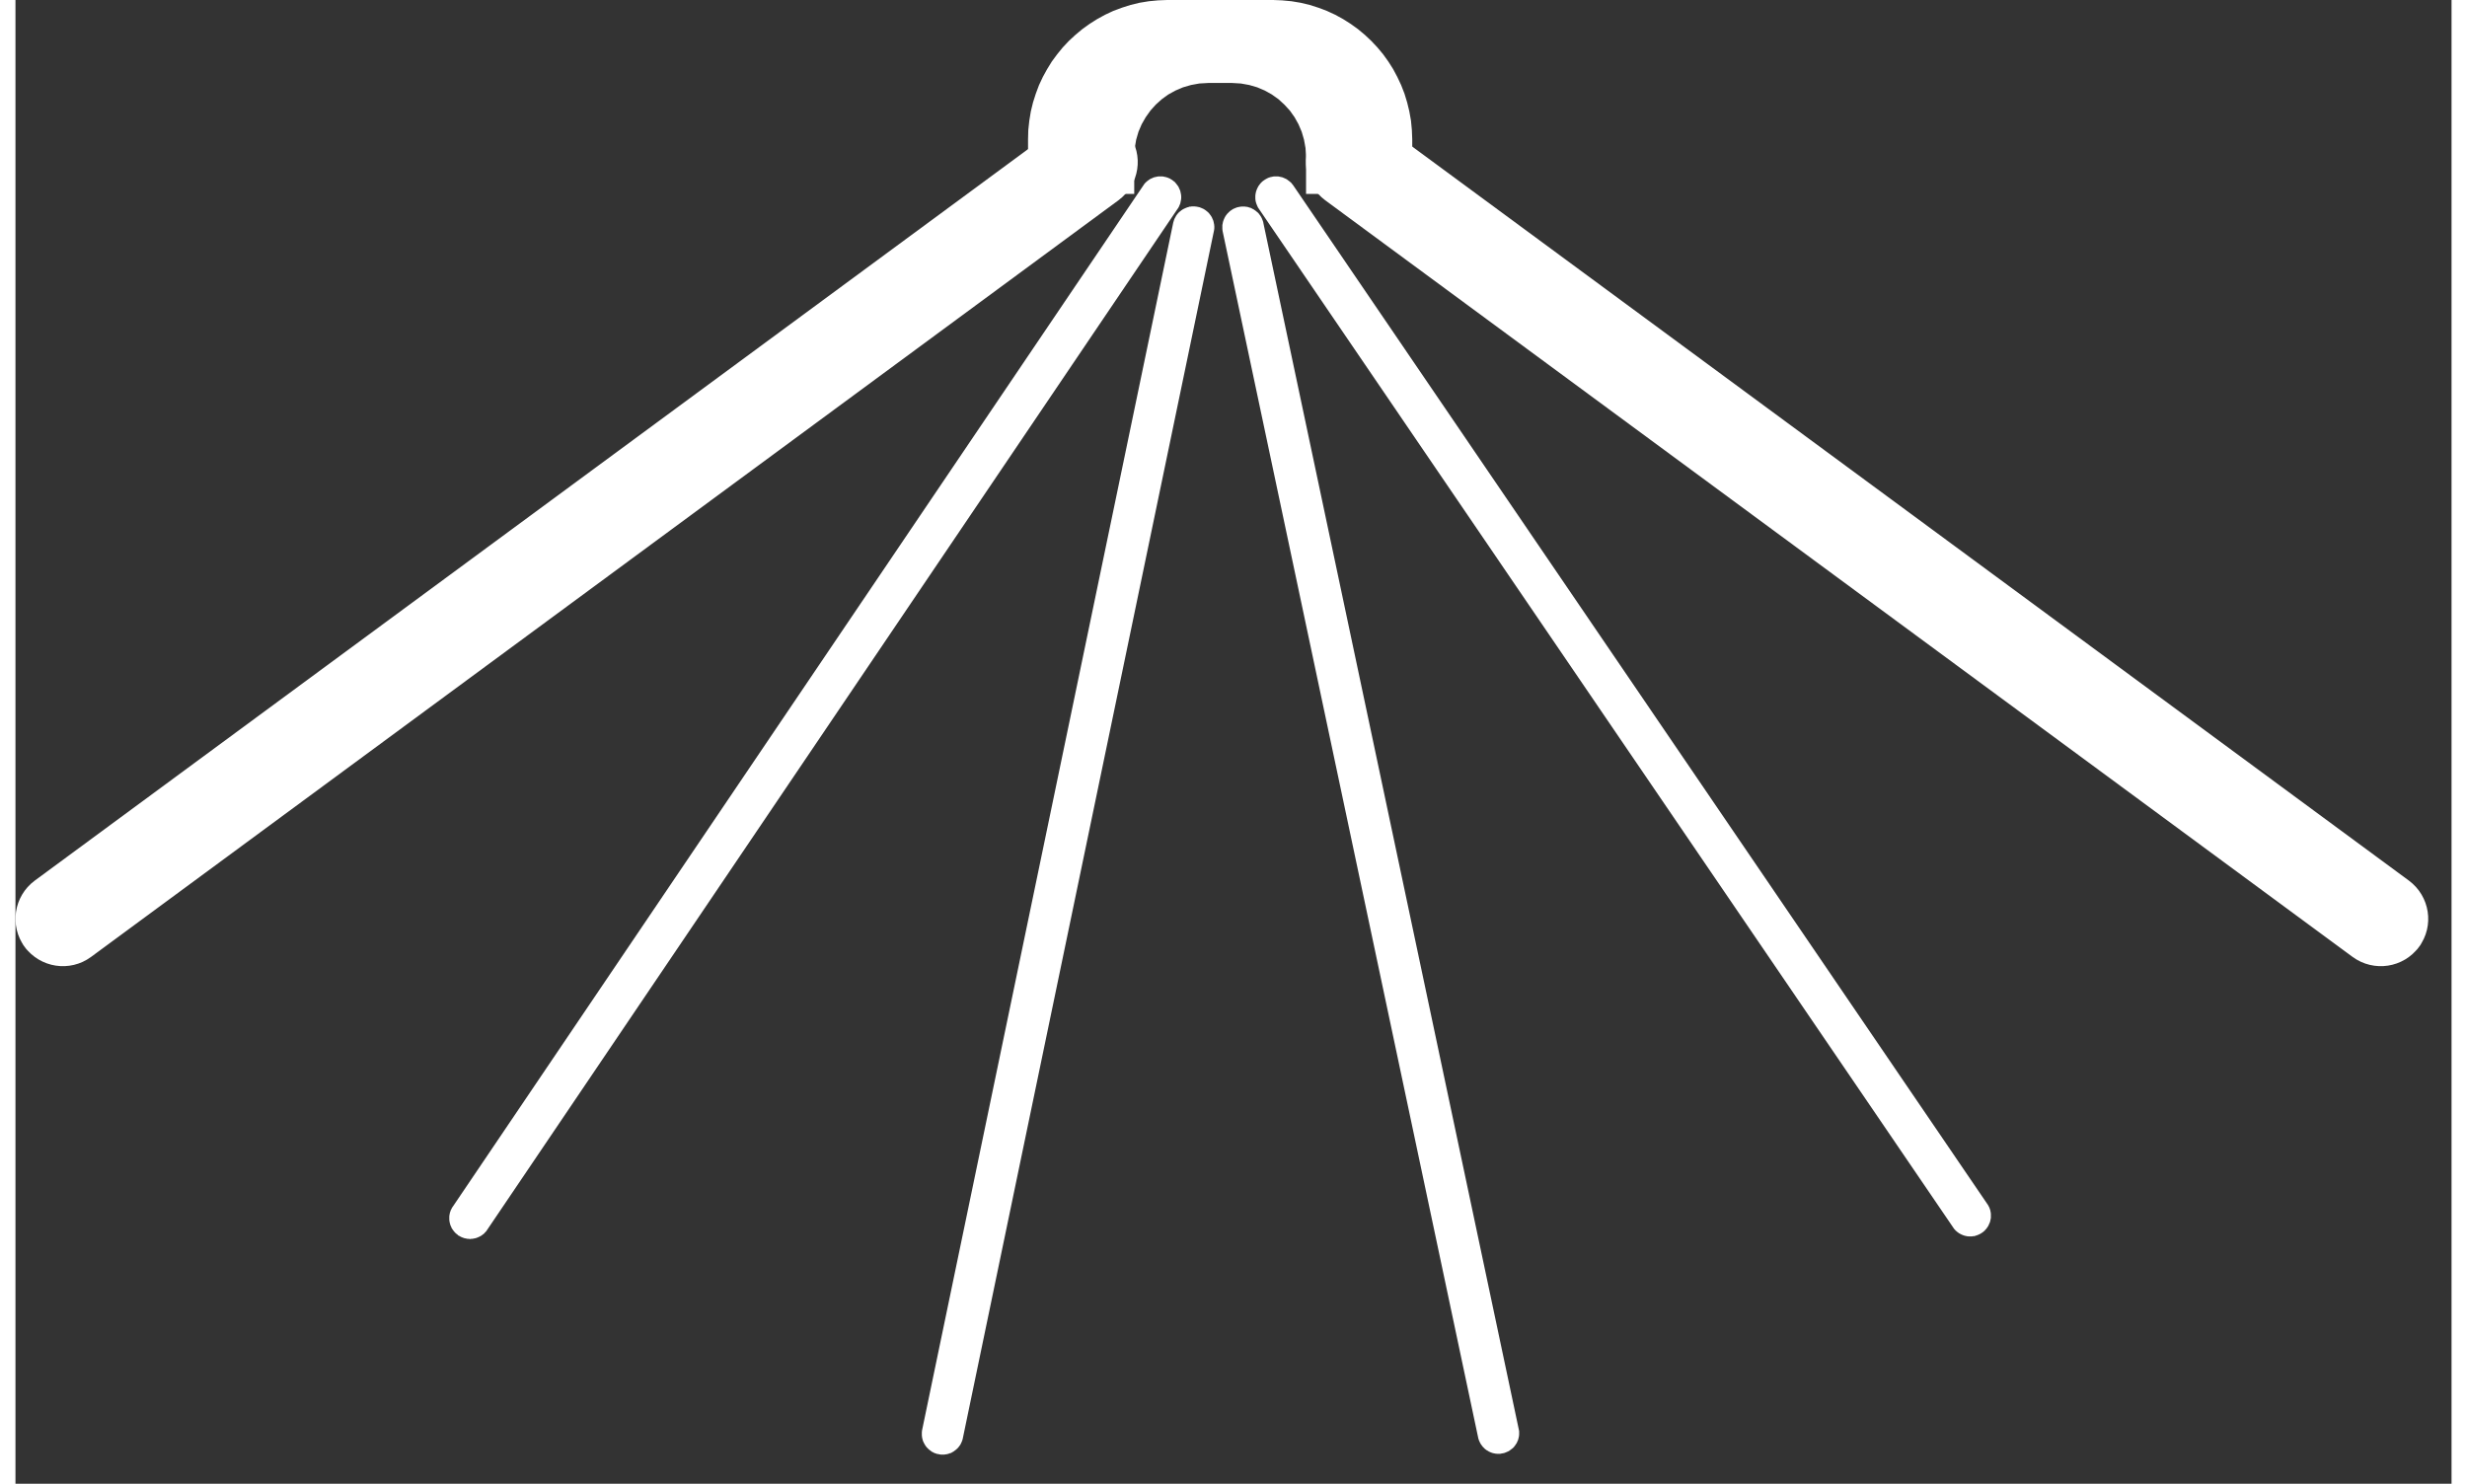 <?xml version="1.0" encoding="UTF-8" standalone="no"?>
<!DOCTYPE svg PUBLIC "-//W3C//DTD SVG 1.1//EN" "http://www.w3.org/Graphics/SVG/1.1/DTD/svg11.dtd">
<svg version="1.1" xmlns="http://www.w3.org/2000/svg" xmlns:xlink="http://www.w3.org/1999/xlink" preserveAspectRatio="xMidYMid meet" viewBox="159.153 158.431 208.986 127.299" width="204.99" height="123.3"><rect x="159.153" y="158.431" width="208.986" height="127.299" fill="#333333" stroke="none"/><defs><path d="M268.49 159.53L269.21 159.65L269.92 159.82L270.61 160.04L271.27 160.29L271.92 160.59L272.54 160.93L273.14 161.31L273.71 161.72L274.25 162.17L274.76 162.65L275.24 163.16L275.69 163.7L276.1 164.27L276.48 164.87L276.81 165.49L277.11 166.13L277.37 166.8L277.58 167.49L277.75 168.19L277.88 168.92L277.95 169.66L277.98 170.41L277.98 174.07L270.87 174.07L270.87 171.87L270.82 171.02L270.67 170.19L270.44 169.4L270.12 168.65L269.73 167.95L269.26 167.29L268.72 166.7L268.13 166.16L267.47 165.69L266.77 165.3L266.02 164.98L265.23 164.75L264.4 164.6L263.55 164.55L261.45 164.55L260.59 164.6L259.77 164.75L258.98 164.98L258.23 165.3L257.52 165.69L256.87 166.16L256.27 166.7L255.74 167.29L255.27 167.95L254.87 168.65L254.55 169.4L254.32 170.19L254.18 171.02L254.13 171.87L254.13 174.07L247.02 174.07L247.02 170.41L247.04 169.66L247.12 168.92L247.24 168.19L247.41 167.49L247.63 166.8L247.88 166.13L248.18 165.49L248.52 164.87L248.89 164.27L249.31 163.7L249.75 163.16L250.23 162.65L250.75 162.17L251.29 161.72L251.86 161.31L252.46 160.93L253.08 160.59L253.72 160.29L254.39 160.04L255.08 159.82L255.78 159.65L256.51 159.53L257.24 159.46L258 159.43L267 159.43L267.75 159.46L268.49 159.53Z" id="c1y6nmJPm"></path><path d="M275.75 169.87C274.38 168.86 272.46 169.16 271.46 170.52C271.09 171.01 271.82 170.03 271.46 170.52C270.45 171.88 270.75 173.8 272.11 174.81C290.23 188.16 342.13 226.38 360.25 239.73C361.62 240.73 363.54 240.44 364.54 239.08C364.91 238.59 364.18 239.57 364.54 239.08C365.55 237.72 365.25 235.8 363.89 234.79C345.77 221.44 293.87 183.22 275.75 169.87Z" id="a2I7DJ3f06"></path><path d="M264.56 176.65L264.61 176.66L264.66 176.67L264.71 176.67L264.76 176.68L264.81 176.7L264.85 176.71L264.9 176.73L264.95 176.74L264.99 176.76L265.04 176.79L265.08 176.81L265.12 176.83L265.16 176.86L265.21 176.89L265.25 176.92L265.28 176.95L265.32 176.98L265.36 177.01L265.39 177.05L265.43 177.08L265.46 177.12L265.49 177.16L265.52 177.2L265.55 177.24L265.57 177.28L265.6 177.33L265.62 177.37L265.64 177.42L265.66 177.47L265.68 177.52L265.69 177.56L265.71 177.61L265.72 177.67L287.62 281.12L287.63 281.17L287.64 281.22L287.65 281.27L287.65 281.32L287.65 281.37L287.65 281.42L287.65 281.48L287.64 281.53L287.64 281.58L287.63 281.62L287.62 281.67L287.61 281.72L287.59 281.77L287.58 281.82L287.56 281.86L287.54 281.91L287.52 281.95L287.5 282L287.47 282.04L287.44 282.08L287.42 282.12L287.39 282.16L287.36 282.2L287.33 282.24L287.29 282.27L287.26 282.31L287.22 282.34L287.18 282.37L287.14 282.4L287.1 282.43L287.06 282.46L287.02 282.49L286.98 282.51L286.93 282.53L286.88 282.55L286.84 282.57L286.79 282.59L286.74 282.61L286.69 282.62L286.64 282.63L286.58 282.64L286.53 282.65L286.48 282.66L286.43 282.66L286.38 282.66L286.33 282.66L286.28 282.66L286.23 282.65L286.18 282.65L286.13 282.64L286.08 282.63L286.03 282.62L285.98 282.6L285.94 282.59L285.89 282.57L285.85 282.55L285.8 282.53L285.76 282.5L285.72 282.48L285.67 282.45L285.63 282.43L285.59 282.4L285.55 282.37L285.52 282.34L285.48 282.3L285.45 282.27L285.41 282.23L285.38 282.19L285.35 282.15L285.32 282.11L285.29 282.07L285.27 282.03L285.24 281.98L285.22 281.94L285.2 281.89L285.18 281.85L285.16 281.8L285.15 281.75L285.13 281.7L285.12 281.65L263.21 178.2L263.2 178.14L263.2 178.09L263.19 178.04L263.19 177.99L263.19 177.94L263.19 177.89L263.19 177.84L263.19 177.79L263.2 177.74L263.21 177.69L263.22 177.64L263.23 177.59L263.25 177.54L263.26 177.5L263.28 177.45L263.3 177.41L263.32 177.36L263.34 177.32L263.37 177.28L263.39 177.23L263.42 177.19L263.45 177.15L263.48 177.11L263.51 177.08L263.55 177.04L263.58 177.01L263.62 176.97L263.66 176.94L263.69 176.91L263.74 176.88L263.78 176.85L263.82 176.83L263.86 176.8L263.91 176.78L263.95 176.76L264 176.74L264.05 176.72L264.1 176.7L264.15 176.69L264.2 176.68L264.25 176.67L264.31 176.66L264.36 176.66L264.41 176.65L264.46 176.65L264.51 176.65L264.56 176.65ZM267.39 174.07L267.44 174.07L267.49 174.08L267.54 174.09L267.58 174.1L267.63 174.11L267.68 174.12L267.73 174.14L267.77 174.16L267.82 174.18L267.86 174.2L267.91 174.22L267.95 174.24L267.99 174.27L268.03 174.3L268.07 174.33L268.11 174.36L268.15 174.39L268.19 174.43L268.23 174.46L268.26 174.5L268.29 174.54L268.33 174.58L268.36 174.62L327.9 262.01L327.93 262.05L327.96 262.1L327.98 262.14L328 262.19L328.03 262.24L328.04 262.28L328.06 262.33L328.08 262.38L328.09 262.43L328.1 262.48L328.11 262.53L328.11 262.58L328.12 262.62L328.12 262.67L328.12 262.72L328.12 262.77L328.12 262.82L328.12 262.87L328.11 262.92L328.1 262.97L328.09 263.02L328.08 263.06L328.07 263.11L328.05 263.16L328.03 263.2L328.01 263.25L327.99 263.29L327.97 263.34L327.95 263.38L327.92 263.42L327.89 263.47L327.86 263.51L327.83 263.55L327.8 263.58L327.76 263.62L327.73 263.66L327.69 263.69L327.65 263.73L327.61 263.76L327.56 263.79L327.52 263.82L327.48 263.84L327.43 263.87L327.38 263.89L327.34 263.91L327.29 263.93L327.24 263.95L327.19 263.96L327.14 263.97L327.1 263.99L327.05 263.99L327 264L326.95 264.01L326.9 264.01L326.85 264.01L326.8 264.01L326.75 264.01L326.7 264L326.65 264L326.61 263.99L326.56 263.98L326.51 263.97L326.46 263.95L326.42 263.94L326.37 263.92L326.32 263.9L326.28 263.88L326.24 263.86L326.19 263.83L326.15 263.81L326.11 263.78L326.07 263.75L326.03 263.72L325.99 263.68L325.95 263.65L325.92 263.61L325.88 263.57L325.85 263.54L325.82 263.49L325.79 263.45L266.24 176.07L266.21 176.02L266.18 175.98L266.16 175.93L266.14 175.89L266.12 175.84L266.1 175.79L266.08 175.74L266.07 175.7L266.05 175.65L266.04 175.6L266.03 175.55L266.03 175.5L266.02 175.45L266.02 175.4L266.02 175.35L266.02 175.3L266.02 175.25L266.03 175.2L266.03 175.16L266.04 175.11L266.05 175.06L266.06 175.01L266.08 174.96L266.09 174.92L266.11 174.87L266.13 174.83L266.15 174.78L266.17 174.74L266.2 174.69L266.22 174.65L266.25 174.61L266.28 174.57L266.31 174.53L266.34 174.49L266.38 174.45L266.42 174.42L266.45 174.38L266.49 174.35L266.53 174.32L266.58 174.29L266.62 174.26L266.67 174.23L266.71 174.21L266.76 174.18L266.81 174.16L266.85 174.14L266.9 174.13L266.95 174.11L267 174.1L267.05 174.09L267.09 174.08L267.14 174.07L267.19 174.07L267.24 174.07L267.29 174.07L267.34 174.07L267.39 174.07Z" id="e512Fxj5U"></path><path d="M260.32 176.65L260.37 176.65L260.43 176.66L260.48 176.67L260.53 176.68L260.58 176.69L260.63 176.71L260.68 176.73L260.73 176.75L260.77 176.77L260.82 176.79L260.86 176.81L260.9 176.84L260.95 176.87L260.99 176.9L261.02 176.93L261.06 176.96L261.1 176.99L261.13 177.03L261.17 177.06L261.2 177.1L261.23 177.14L261.26 177.18L261.29 177.22L261.31 177.26L261.34 177.3L261.36 177.35L261.38 177.39L261.4 177.44L261.42 177.48L261.44 177.53L261.45 177.58L261.46 177.62L261.47 177.67L261.48 177.72L261.49 177.77L261.49 177.82L261.5 177.87L261.5 177.92L261.5 177.98L261.49 178.03L261.49 178.08L261.48 178.13L261.47 178.18L239.94 281.71L239.93 281.76L239.91 281.81L239.9 281.86L239.88 281.91L239.86 281.96L239.84 282L239.82 282.05L239.79 282.09L239.77 282.14L239.74 282.18L239.71 282.22L239.68 282.26L239.65 282.3L239.62 282.33L239.58 282.37L239.54 282.4L239.51 282.43L239.47 282.46L239.43 282.49L239.39 282.52L239.35 282.55L239.3 282.57L239.26 282.59L239.22 282.62L239.17 282.63L239.13 282.65L239.08 282.67L239.03 282.68L238.98 282.7L238.93 282.71L238.89 282.71L238.84 282.72L238.79 282.73L238.74 282.73L238.68 282.73L238.63 282.73L238.58 282.73L238.53 282.72L238.48 282.71L238.43 282.7L238.38 282.69L238.32 282.68L238.28 282.66L238.23 282.64L238.18 282.63L238.13 282.6L238.09 282.58L238.04 282.56L238 282.53L237.96 282.5L237.92 282.47L237.88 282.44L237.84 282.41L237.81 282.38L237.77 282.34L237.74 282.31L237.7 282.27L237.67 282.23L237.64 282.19L237.62 282.15L237.59 282.11L237.57 282.07L237.54 282.02L237.52 281.98L237.5 281.93L237.48 281.89L237.47 281.84L237.45 281.79L237.44 281.75L237.43 281.7L237.42 281.65L237.42 281.6L237.41 281.55L237.41 281.5L237.41 281.45L237.41 281.4L237.41 281.34L237.42 281.29L237.42 281.24L237.43 281.19L258.96 177.66L258.98 177.61L258.99 177.56L259.01 177.51L259.02 177.46L259.04 177.41L259.06 177.37L259.09 177.32L259.11 177.28L259.14 177.23L259.16 177.19L259.19 177.15L259.22 177.11L259.26 177.08L259.29 177.04L259.32 177L259.36 176.97L259.4 176.94L259.44 176.91L259.47 176.88L259.52 176.85L259.56 176.82L259.6 176.8L259.64 176.78L259.69 176.76L259.73 176.74L259.78 176.72L259.83 176.7L259.87 176.69L259.92 176.68L259.97 176.66L260.02 176.66L260.07 176.65L260.12 176.64L260.17 176.64L260.22 176.64L260.27 176.64L260.32 176.65ZM257.48 174.07L257.53 174.07L257.58 174.08L257.62 174.09L257.67 174.1L257.72 174.11L257.77 174.13L257.82 174.14L257.87 174.16L257.91 174.18L257.96 174.2L258 174.23L258.05 174.26L258.09 174.28L258.14 174.32L258.18 174.35L258.22 174.38L258.26 174.41L258.29 174.45L258.33 174.49L258.36 174.53L258.39 174.57L258.42 174.61L258.45 174.65L258.48 174.69L258.5 174.73L258.52 174.78L258.54 174.82L258.56 174.87L258.58 174.91L258.6 174.96L258.61 175.01L258.62 175.05L258.63 175.1L258.64 175.15L258.65 175.2L258.65 175.25L258.66 175.3L258.66 175.35L258.66 175.4L258.65 175.45L258.65 175.49L258.64 175.54L258.63 175.59L258.62 175.64L258.61 175.69L258.6 175.74L258.58 175.79L258.56 175.83L258.54 175.88L258.52 175.93L258.49 175.97L258.47 176.02L258.44 176.06L199.21 263.66L199.18 263.7L199.15 263.75L199.11 263.79L199.08 263.82L199.04 263.86L199.01 263.9L198.97 263.93L198.93 263.96L198.89 263.99L198.85 264.02L198.8 264.04L198.76 264.07L198.72 264.09L198.67 264.11L198.63 264.13L198.58 264.15L198.53 264.17L198.49 264.18L198.44 264.19L198.39 264.2L198.34 264.21L198.29 264.22L198.24 264.22L198.2 264.22L198.15 264.23L198.1 264.22L198.05 264.22L198 264.22L197.95 264.21L197.9 264.2L197.85 264.19L197.8 264.18L197.75 264.16L197.71 264.15L197.66 264.13L197.61 264.11L197.57 264.09L197.52 264.06L197.48 264.03L197.43 264.01L197.39 263.97L197.35 263.94L197.31 263.91L197.27 263.88L197.23 263.84L197.2 263.8L197.16 263.76L197.13 263.72L197.1 263.68L197.07 263.64L197.05 263.6L197.02 263.56L197 263.51L196.98 263.47L196.96 263.42L196.94 263.38L196.93 263.33L196.91 263.28L196.9 263.24L196.89 263.19L196.88 263.14L196.88 263.09L196.87 263.04L196.87 262.99L196.87 262.94L196.87 262.89L196.87 262.84L196.88 262.8L196.88 262.75L196.89 262.7L196.9 262.65L196.91 262.6L196.93 262.55L196.95 262.5L196.96 262.46L196.99 262.41L197.01 262.36L197.03 262.32L197.06 262.27L197.09 262.23L256.32 174.63L256.35 174.59L256.38 174.54L256.41 174.5L256.45 174.47L256.48 174.43L256.52 174.39L256.56 174.36L256.6 174.33L256.64 174.3L256.68 174.27L256.72 174.25L256.76 174.22L256.81 174.2L256.85 174.18L256.9 174.16L256.94 174.14L256.99 174.12L257.04 174.11L257.09 174.1L257.13 174.09L257.18 174.08L257.23 174.07L257.28 174.07L257.33 174.07L257.38 174.07L257.43 174.07L257.48 174.07Z" id="b1fUi7vNnN"></path><path d="M249.55 169.87C250.91 168.86 252.83 169.16 253.83 170.52C254.2 171.01 253.47 170.03 253.83 170.52C254.84 171.88 254.55 173.8 253.18 174.81C235.06 188.16 183.16 226.38 165.04 239.73C163.68 240.73 161.76 240.44 160.75 239.08C160.39 238.59 161.11 239.57 160.75 239.08C159.75 237.72 160.04 235.8 161.4 234.79C179.52 221.44 231.42 183.22 249.55 169.87Z" id="jktkAtChZ"></path></defs><g><g><use xlink:href="#c1y6nmJPm" opacity="1" fill="#ffffff" fill-opacity="1"></use><g><use xlink:href="#c1y6nmJPm" opacity="1" fill-opacity="0" stroke="#ffffff" stroke-width="2" stroke-opacity="1"></use></g></g><g><use xlink:href="#a2I7DJ3f06" opacity="1" fill="#ffffff" fill-opacity="1"></use><g><use xlink:href="#a2I7DJ3f06" opacity="1" fill-opacity="0" stroke="#ffffff" stroke-width="2" stroke-opacity="1"></use></g></g><g><use xlink:href="#e512Fxj5U" opacity="1" fill="#ffffff" fill-opacity="1"></use><g><use xlink:href="#e512Fxj5U" opacity="1" fill-opacity="0" stroke="#ffffff" stroke-width="1" stroke-opacity="1"></use></g></g><g><use xlink:href="#b1fUi7vNnN" opacity="1" fill="#ffffff" fill-opacity="1"></use><g><use xlink:href="#b1fUi7vNnN" opacity="1" fill-opacity="0" stroke="#ffffff" stroke-width="1" stroke-opacity="1"></use></g></g><g><use xlink:href="#jktkAtChZ" opacity="1" fill="#ffffff" fill-opacity="1"></use><g><use xlink:href="#jktkAtChZ" opacity="1" fill-opacity="0" stroke="#ffffff" stroke-width="2" stroke-opacity="1"></use></g></g></g></svg>